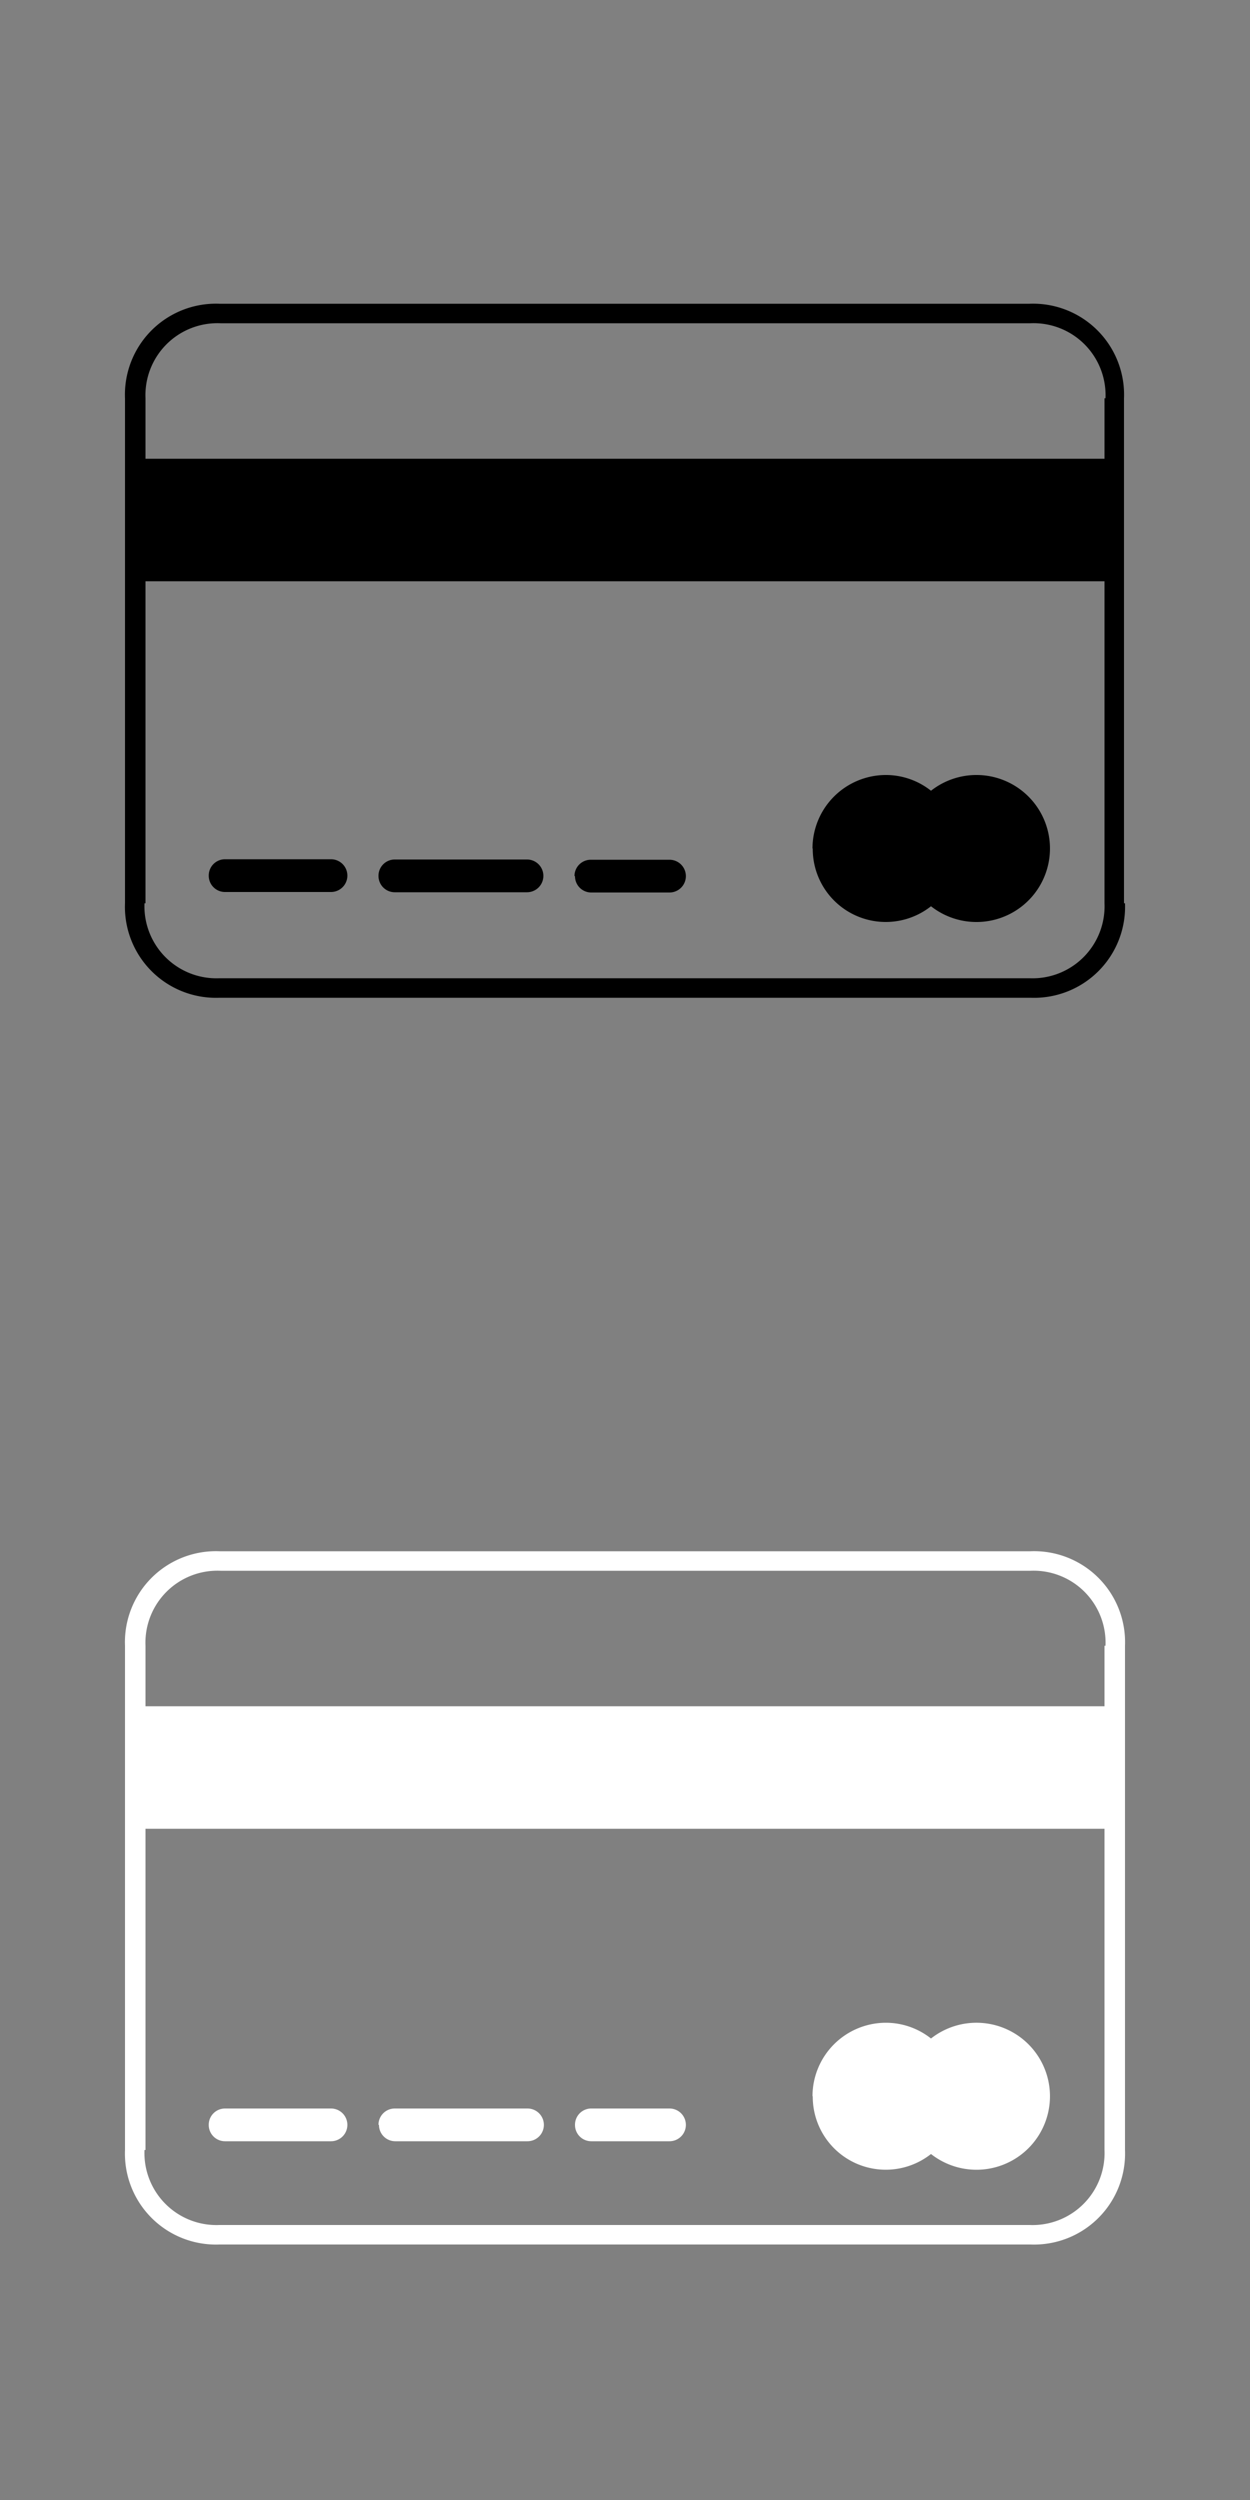 <svg xmlns="http://www.w3.org/2000/svg" viewBox="0 0 50 100"><rect x="0" y="0" width="50" height="100" fill="#808080" stroke="none"/><defs><style>.cls-1{fill:#fff;}</style></defs><title>icon_menu_deposit</title><g id="icon_menu_deposit"><path d="M32.51,33.94a2.92,2.92,0,0,0,4.73,2.31,2.94,2.94,0,1,0,0-4.62,2.91,2.91,0,0,0-1.8-.63,2.94,2.94,0,0,0-2.94,2.94M23,35.05a.65.65,0,0,0,.65.65h3.13a.65.65,0,0,0,0-1.31H23.63a.65.65,0,0,0-.65.65m-7.84,0a.65.65,0,0,0,.65.65h5.29a.65.65,0,1,0,0-1.31H15.79a.65.65,0,0,0-.65.65m-6.79,0a.65.65,0,0,0,.65.65h4.24a.65.65,0,0,0,0-1.31H9a.65.65,0,0,0-.65.65M44.18,15.93v2.42H5.82V15.93a2.88,2.88,0,0,1,3-3H41.22a2.88,2.88,0,0,1,3,3M5.82,36.13V23.25H44.18V36.13a2.88,2.88,0,0,1-3,3H8.78a2.88,2.88,0,0,1-3-3m39.18,0V15.93a3.64,3.64,0,0,0-3.78-3.78H8.78A3.64,3.64,0,0,0,5,15.93v20.2a3.64,3.64,0,0,0,3.78,3.78H41.22A3.64,3.64,0,0,0,45,36.13"/><path class="cls-1" d="M32.51,83.85a2.92,2.92,0,0,0,4.73,2.31,2.94,2.94,0,1,0,0-4.62,2.91,2.91,0,0,0-1.8-.63,2.94,2.94,0,0,0-2.94,2.94M23,85a.65.65,0,0,0,.65.65h3.13a.65.65,0,0,0,0-1.31H23.63A.65.65,0,0,0,23,85m-7.84,0a.65.65,0,0,0,.65.65h5.29a.65.65,0,1,0,0-1.31H15.79a.65.65,0,0,0-.65.65M8.35,85a.65.65,0,0,0,.65.65h4.24a.65.65,0,0,0,0-1.31H9a.65.65,0,0,0-.65.65M44.18,65.83v2.42H5.82V65.83a2.88,2.88,0,0,1,3-3H41.22a2.88,2.88,0,0,1,3,3M5.82,86V73.15H44.18V86a2.88,2.88,0,0,1-3,3H8.78a2.88,2.88,0,0,1-3-3M45,86V65.83a3.64,3.64,0,0,0-3.78-3.78H8.78A3.64,3.64,0,0,0,5,65.83V86a3.64,3.64,0,0,0,3.78,3.78H41.22A3.64,3.64,0,0,0,45,86"/></g></svg>